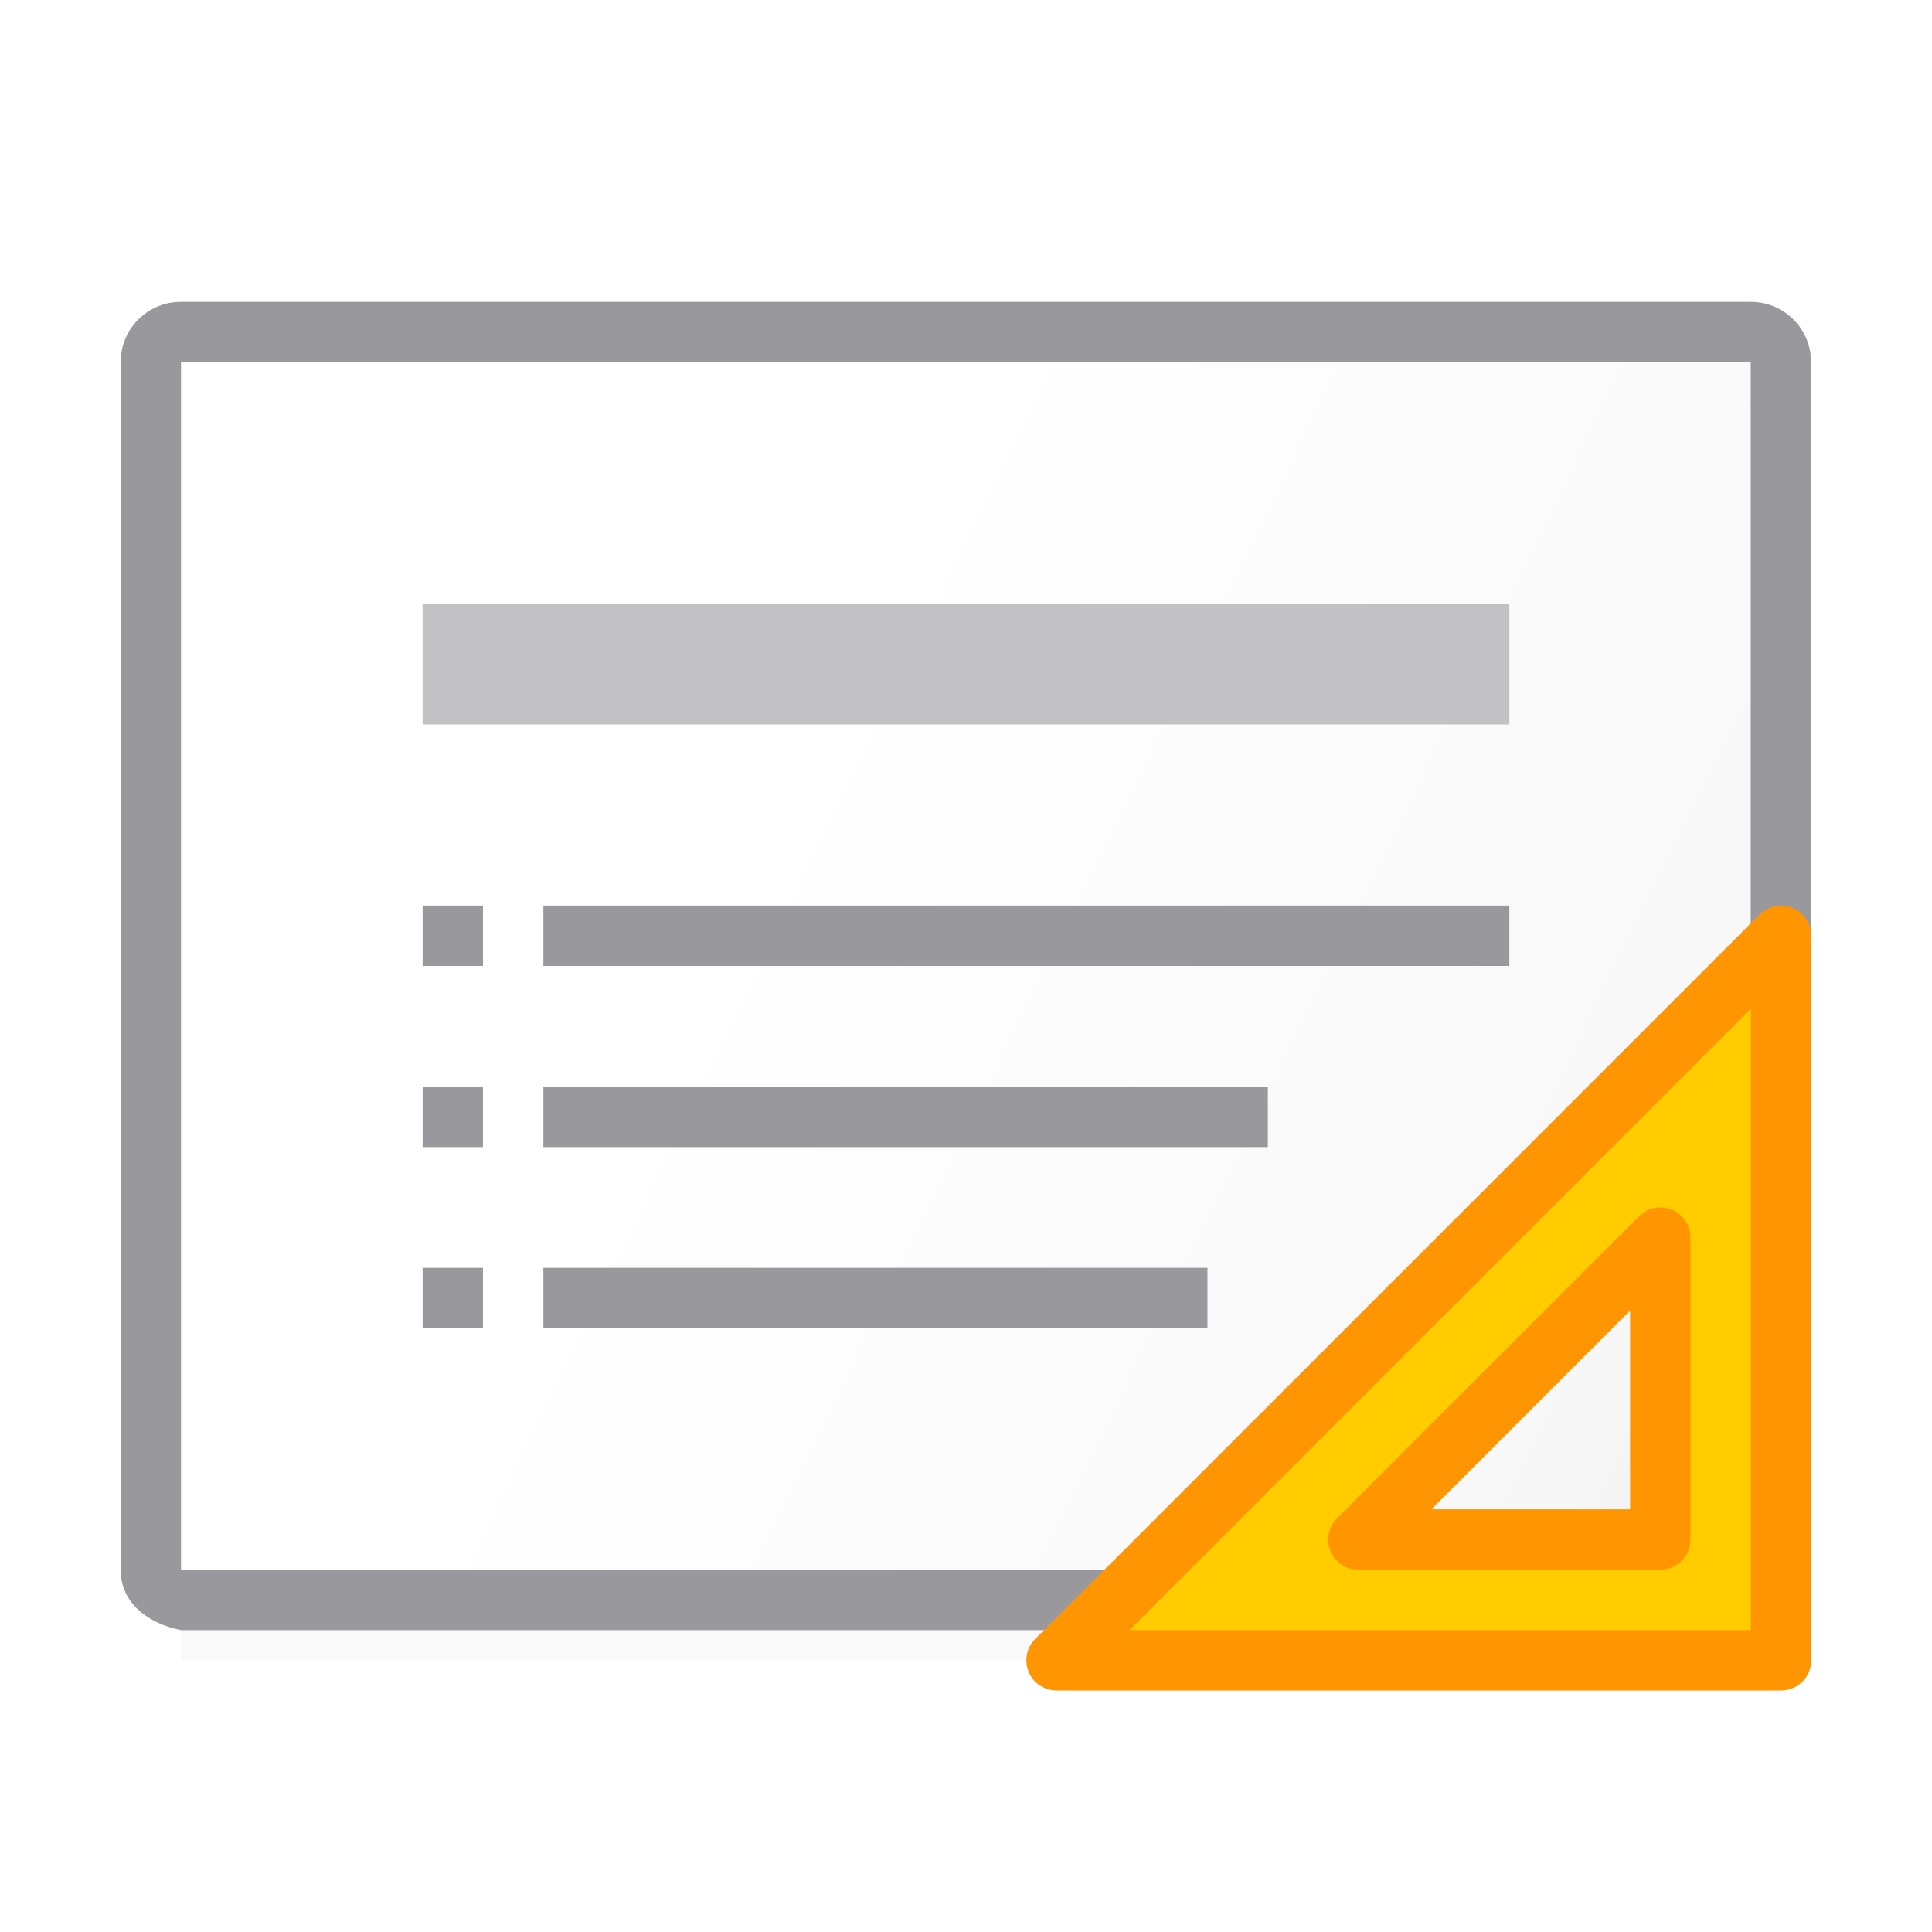<svg viewBox="0 0 32 32" xmlns="http://www.w3.org/2000/svg" xmlns:xlink="http://www.w3.org/1999/xlink"><filter id="a" color-interpolation-filters="sRGB" height="1.095" width="1.097" x="-.049" y="-.047"><feGaussianBlur stdDeviation=".366"/></filter><linearGradient id="b" gradientTransform="matrix(0 1 -1 0 32 0)" gradientUnits="userSpaceOnUse" x1="31.384" x2="20.734" y1="1.013" y2="22.886"><stop offset="0" stop-color="#d7d7d7"/><stop offset=".3" stop-color="#f7f7f7"/><stop offset="1" stop-color="#fff"/></linearGradient><path d="m3 24.941h26v2.559h-26z" filter="url(#a)" opacity=".15" stroke-width="1.015"/><path d="m29 6h-26v13 6.998h6.998l.002.002h6 6l.002-.002h6.998v-6.998z" fill="url(#b)"/><path d="m29.998 6c0-.554-.446-1-1-1h-26c-.554 0-1 .446-1 1v14.492 5.508c0 .554.457.892 1 1h5.385 4.725 5.781 4.725 5.385c.543-.108 1-.446 1-1v-5.508zm-1 0v.002 12.998 2.512 4.488h-4.404-2.594-.002v.002h-6-6v-.002h-.002-2.594-4.404v-4.488-15.51-.002z" fill="#98989d"/><g fill="#98989d" transform="translate(0 3)"><path d="m7 12h1v1h-1z"/><path d="m7 15h1v1h-1z"/><path d="m7 18h1v1h-1z"/><path d="m9 12h16v1h-16z"/><path d="m9 18h11v1h-11z"/><path d="m9 15h12v1h-12z"/></g><path d="m7 10h18v2h-18z" fill="#c2c2c4"/><path d="m29.5 15.5-12 12h12zm-2 5v1.476 3.524h-4.5-.5z" fill="#fc0" fill-rule="evenodd" stroke="#ff9500" stroke-linecap="round" stroke-linejoin="round"/></svg>